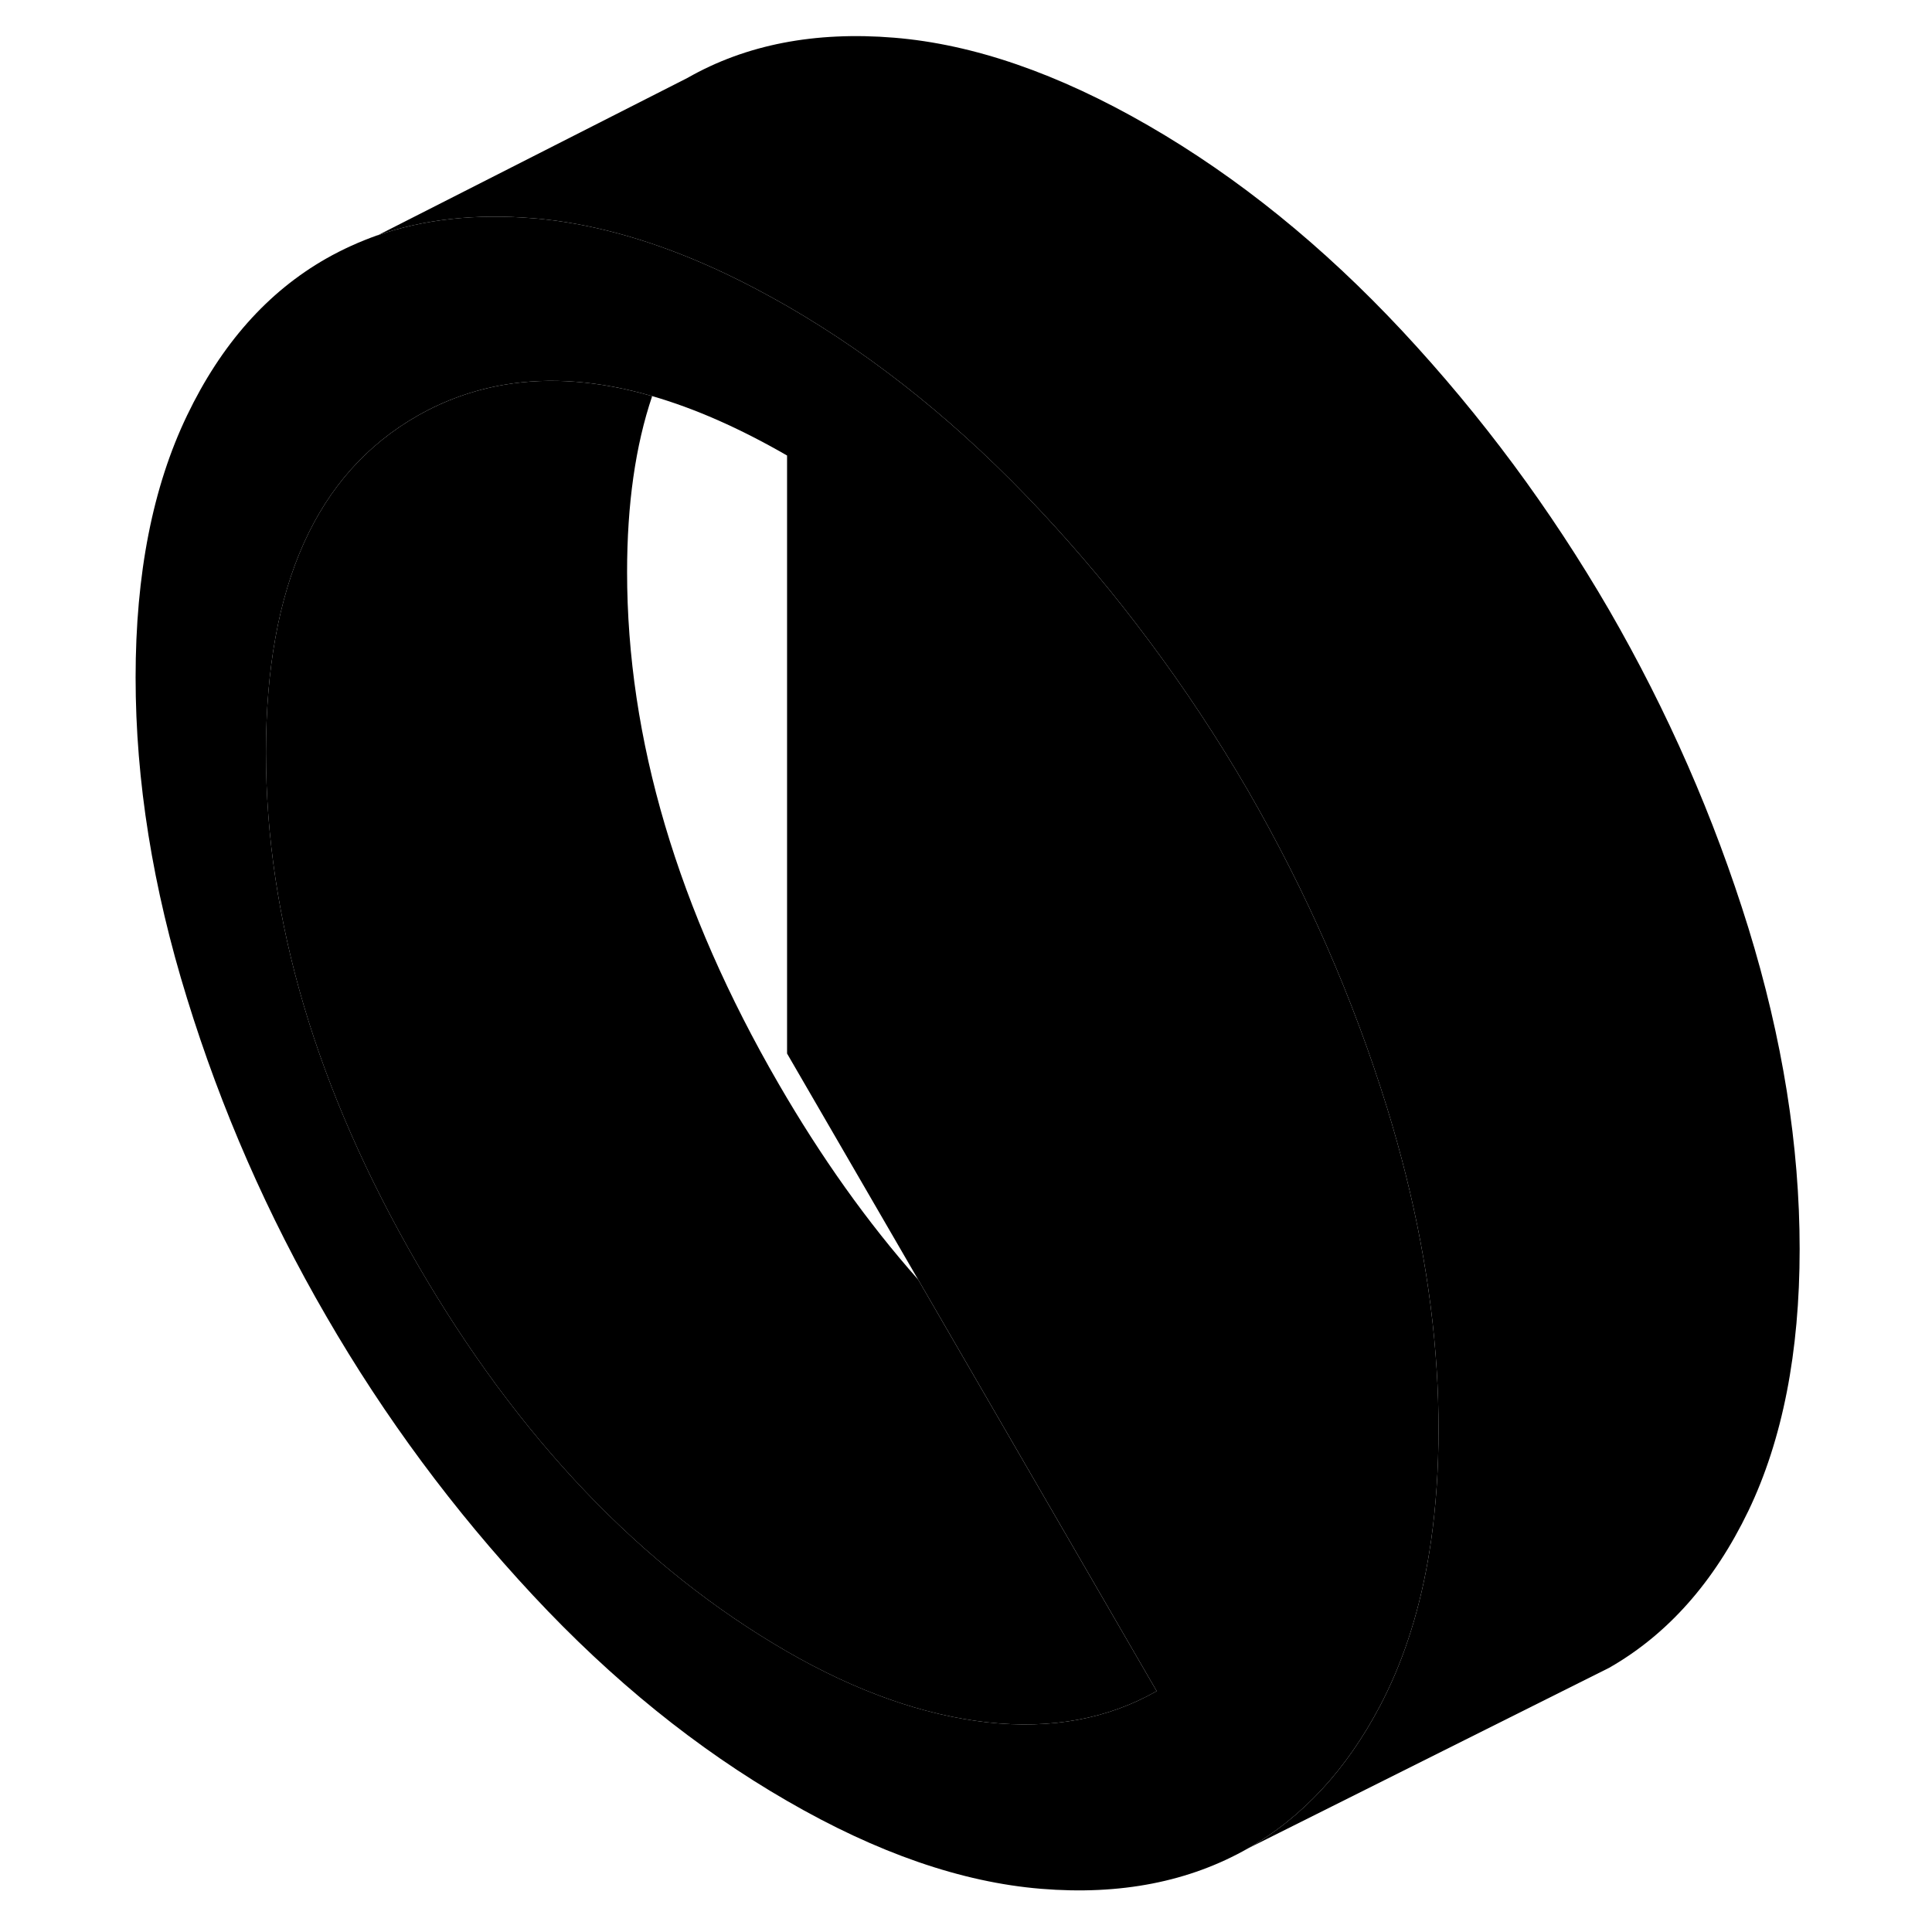 <svg width="24" height="24" viewBox="0 0 97 107" class="pr-icon-iso-duotone-secondary" xmlns="http://www.w3.org/2000/svg" stroke-width="1px" stroke-linecap="round" stroke-linejoin="round">
    <path d="M74.57 75.908C74.28 71.198 73.36 66.358 71.83 61.388C69.93 55.258 67.36 49.398 64.12 43.788C62.43 40.878 60.59 38.098 58.59 35.428C56.75 32.958 54.77 30.588 52.66 28.328C48.27 23.628 43.58 19.828 38.59 16.948C37.45 16.298 36.33 15.698 35.23 15.178C31.93 13.608 28.77 12.628 25.75 12.218C25.33 12.168 24.93 12.118 24.52 12.088C21.36 11.828 18.49 12.138 15.93 13.028H15.91C14.92 13.378 13.97 13.808 13.07 14.318C9.82 16.168 7.25 19.068 5.36 23.008C3.46 26.958 2.51 31.788 2.51 37.518C2.51 43.248 3.46 49.168 5.36 55.298C7.25 61.428 9.82 67.298 13.07 72.898C16.31 78.498 20.13 83.648 24.52 88.358C28.91 93.068 33.6 96.858 38.59 99.738C43.58 102.628 48.27 104.248 52.66 104.608C57.05 104.968 60.87 104.218 64.12 102.368C67.14 100.648 69.57 98.008 71.43 94.478C71.57 94.218 71.7 93.948 71.83 93.678C73 91.238 73.81 88.448 74.26 85.308C74.53 83.398 74.67 81.348 74.67 79.178C74.67 78.098 74.64 77.008 74.57 75.908ZM49.68 95.388C46.14 94.988 42.44 93.688 38.59 91.468C30.53 86.808 23.71 79.658 18.12 70.018C12.53 60.368 9.73 50.928 9.73 41.678C9.73 32.428 12.53 26.218 18.12 23.028C19.63 22.168 21.23 21.598 22.93 21.308C25.46 20.878 28.19 21.088 31.12 21.938C33.48 22.618 35.97 23.718 38.59 25.228V58.348L45.85 70.868L55.78 87.998L59.06 93.658C56.36 95.198 53.23 95.778 49.68 95.388Z" class="pr-icon-iso-duotone-primary-stroke" stroke-linejoin="round"/>
    <path d="M59.06 93.659C56.36 95.198 53.229 95.778 49.679 95.388C46.139 94.989 42.439 93.689 38.589 91.469C30.529 86.808 23.709 79.659 18.119 70.019C12.529 60.368 9.729 50.928 9.729 41.678C9.729 32.428 12.529 26.218 18.119 23.029C19.629 22.169 21.229 21.599 22.929 21.308C25.459 20.878 28.189 21.088 31.119 21.939C30.189 24.689 29.73 27.939 29.73 31.678C29.73 40.928 32.529 50.368 38.119 60.019C40.469 64.079 43.039 67.698 45.849 70.868L55.779 87.999L59.06 93.659Z" class="pr-icon-iso-duotone-primary-stroke" stroke-linejoin="round"/>
    <path d="M94.67 69.178C94.67 74.898 93.72 79.738 91.83 83.678C89.93 87.618 87.36 90.518 84.12 92.368L64.12 102.368C67.14 100.648 69.57 98.008 71.43 94.478C71.57 94.218 71.7 93.948 71.83 93.678C73 91.238 73.81 88.448 74.26 85.308C74.53 83.398 74.67 81.348 74.67 79.178C74.67 78.098 74.64 77.008 74.57 75.908C74.28 71.198 73.36 66.358 71.83 61.388C69.93 55.258 67.36 49.398 64.12 43.788C62.43 40.878 60.59 38.098 58.59 35.428C56.75 32.958 54.77 30.588 52.66 28.328C48.27 23.628 43.58 19.828 38.59 16.948C37.45 16.298 36.33 15.698 35.23 15.178C31.93 13.608 28.77 12.628 25.75 12.218C25.33 12.168 24.93 12.118 24.52 12.088C21.36 11.828 18.49 12.138 15.93 13.028L33.07 4.318C36.31 2.468 40.13 1.728 44.52 2.088C48.91 2.448 53.6 4.068 58.59 6.948C63.58 9.828 68.27 13.628 72.66 18.328C77.05 23.038 80.87 28.188 84.12 33.788C87.36 39.398 89.93 45.258 91.83 51.388C93.72 57.518 94.67 63.448 94.67 69.178Z" class="pr-icon-iso-duotone-primary-stroke" stroke-linejoin="round"/>
</svg>